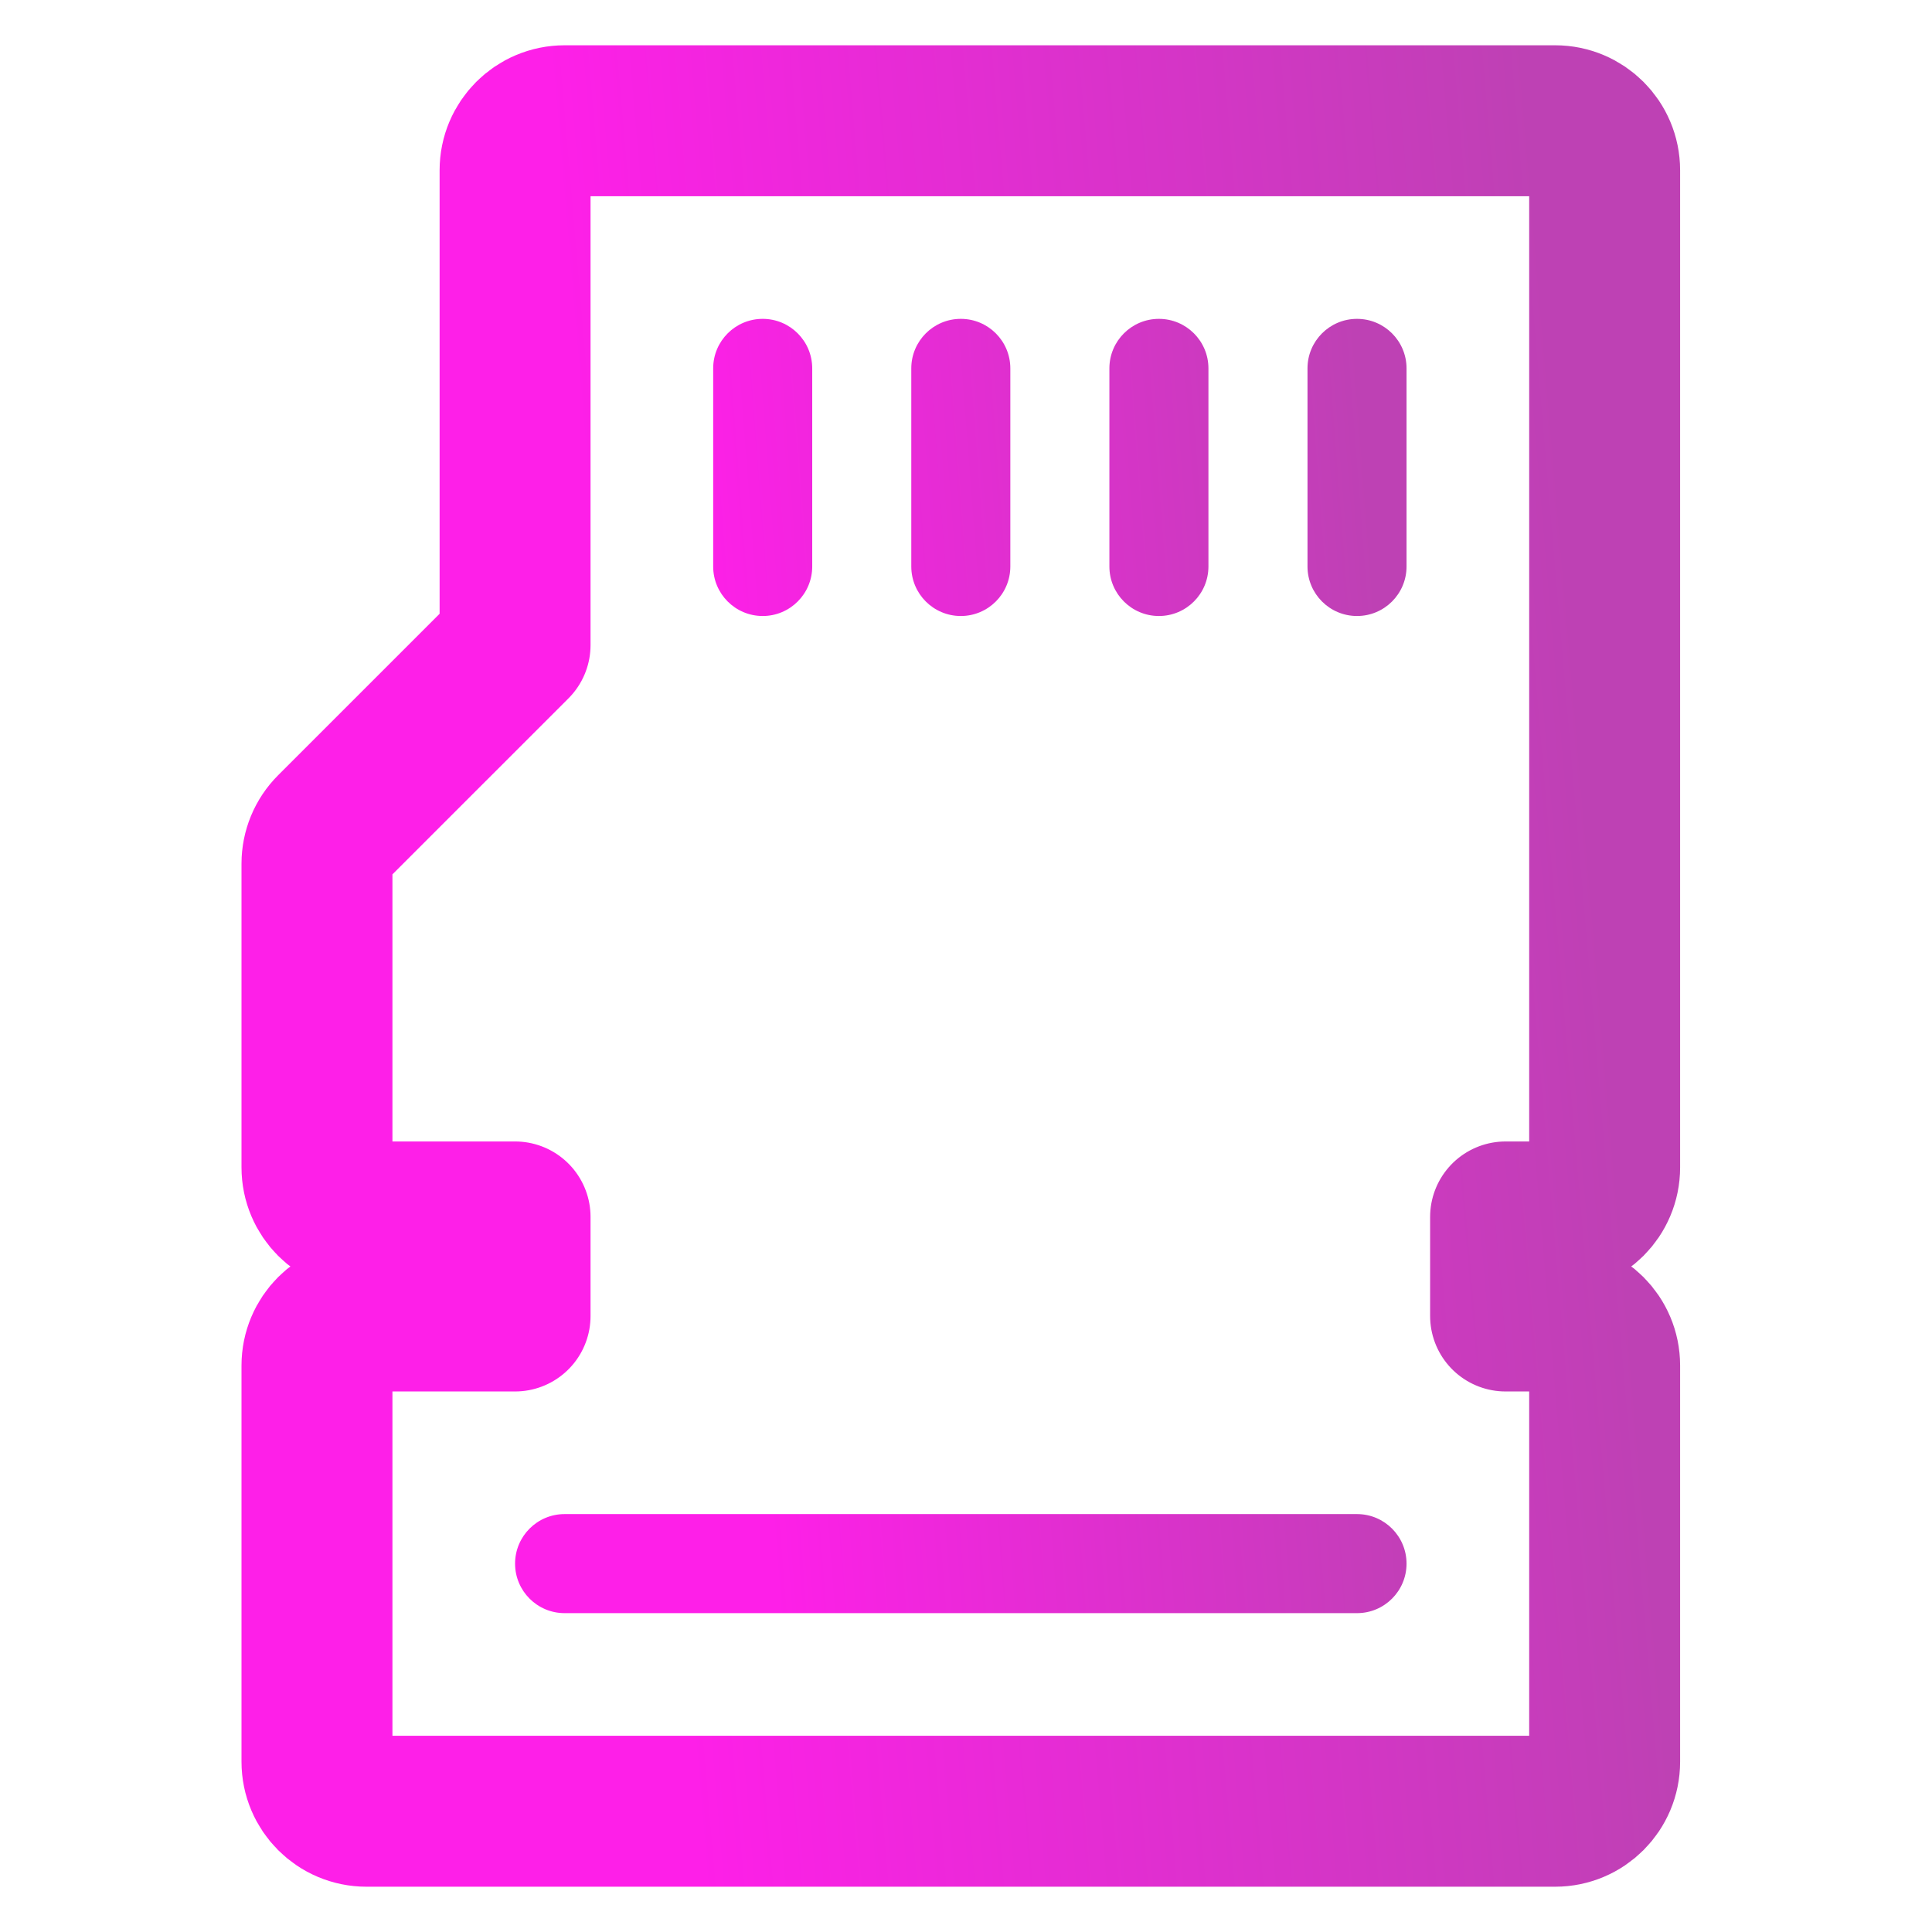 <svg width="128" height="128" viewBox="0 0 128 128" fill="none" xmlns="http://www.w3.org/2000/svg">
<path d="M103.031 120H24.281C22.469 120 21 118.53 21 116.719V90.469C21 88.657 22.469 87.188 24.281 87.188H34.125V80.625H24.281C22.469 80.625 21 79.156 21 77.344V57.219C21 56.349 21.346 55.514 21.961 54.898L34.125 42.735V11.281C34.125 9.469 35.594 8 37.406 8H103.031C104.844 8 106.312 9.469 106.312 11.281V77.344C106.312 79.156 104.844 80.625 103.031 80.625H99.749V87.188H103.031C104.844 87.188 106.312 88.657 106.312 90.469V116.719C106.312 118.53 104.844 120 103.031 120Z" stroke="url(#paint0_linear_679_44)" stroke-width="10" stroke-linecap="round" stroke-linejoin="round"/>
<path d="M50.531 40.812C52.343 40.812 53.812 39.343 53.812 37.531V24.406C53.812 22.594 52.343 21.125 50.531 21.125C48.719 21.125 47.25 22.594 47.25 24.406V37.531C47.25 39.343 48.719 40.812 50.531 40.812ZM63.656 40.812C65.468 40.812 66.937 39.343 66.937 37.531V24.406C66.937 22.594 65.468 21.125 63.656 21.125C61.844 21.125 60.375 22.594 60.375 24.406V37.531C60.375 39.343 61.844 40.812 63.656 40.812ZM76.781 40.812C78.593 40.812 80.062 39.343 80.062 37.531V24.406C80.062 22.594 78.593 21.125 76.781 21.125C74.969 21.125 73.5 22.594 73.5 24.406V37.531C73.5 39.343 74.969 40.812 76.781 40.812ZM89.906 21.125C88.094 21.125 86.625 22.594 86.625 24.406V37.531C86.625 39.343 88.094 40.812 89.906 40.812C91.718 40.812 93.187 39.343 93.187 37.531V24.406C93.187 22.594 91.718 21.125 89.906 21.125ZM89.906 100.312H37.406C35.594 100.312 34.125 101.782 34.125 103.594C34.125 105.406 35.594 106.875 37.406 106.875H89.906C91.718 106.875 93.187 105.406 93.187 103.594C93.187 101.782 91.718 100.312 89.906 100.312Z" fill="url(#paint1_linear_679_44)"/>
<defs>
<linearGradient id="paint0_linear_679_44" x1="106.312" y1="64.982" x2="41.82" y2="70.473" gradientUnits="userSpaceOnUse">
<stop stop-color="#BE41B4"/>
<stop offset="1" stop-color="#FE1FE8"/>
</linearGradient>
<linearGradient id="paint1_linear_679_44" x1="93.187" y1="64.752" x2="48.48" y2="68.194" gradientUnits="userSpaceOnUse">
<stop stop-color="#BE41B4"/>
<stop offset="1" stop-color="#FE1FE8"/>
</linearGradient>
</defs>
</svg>

